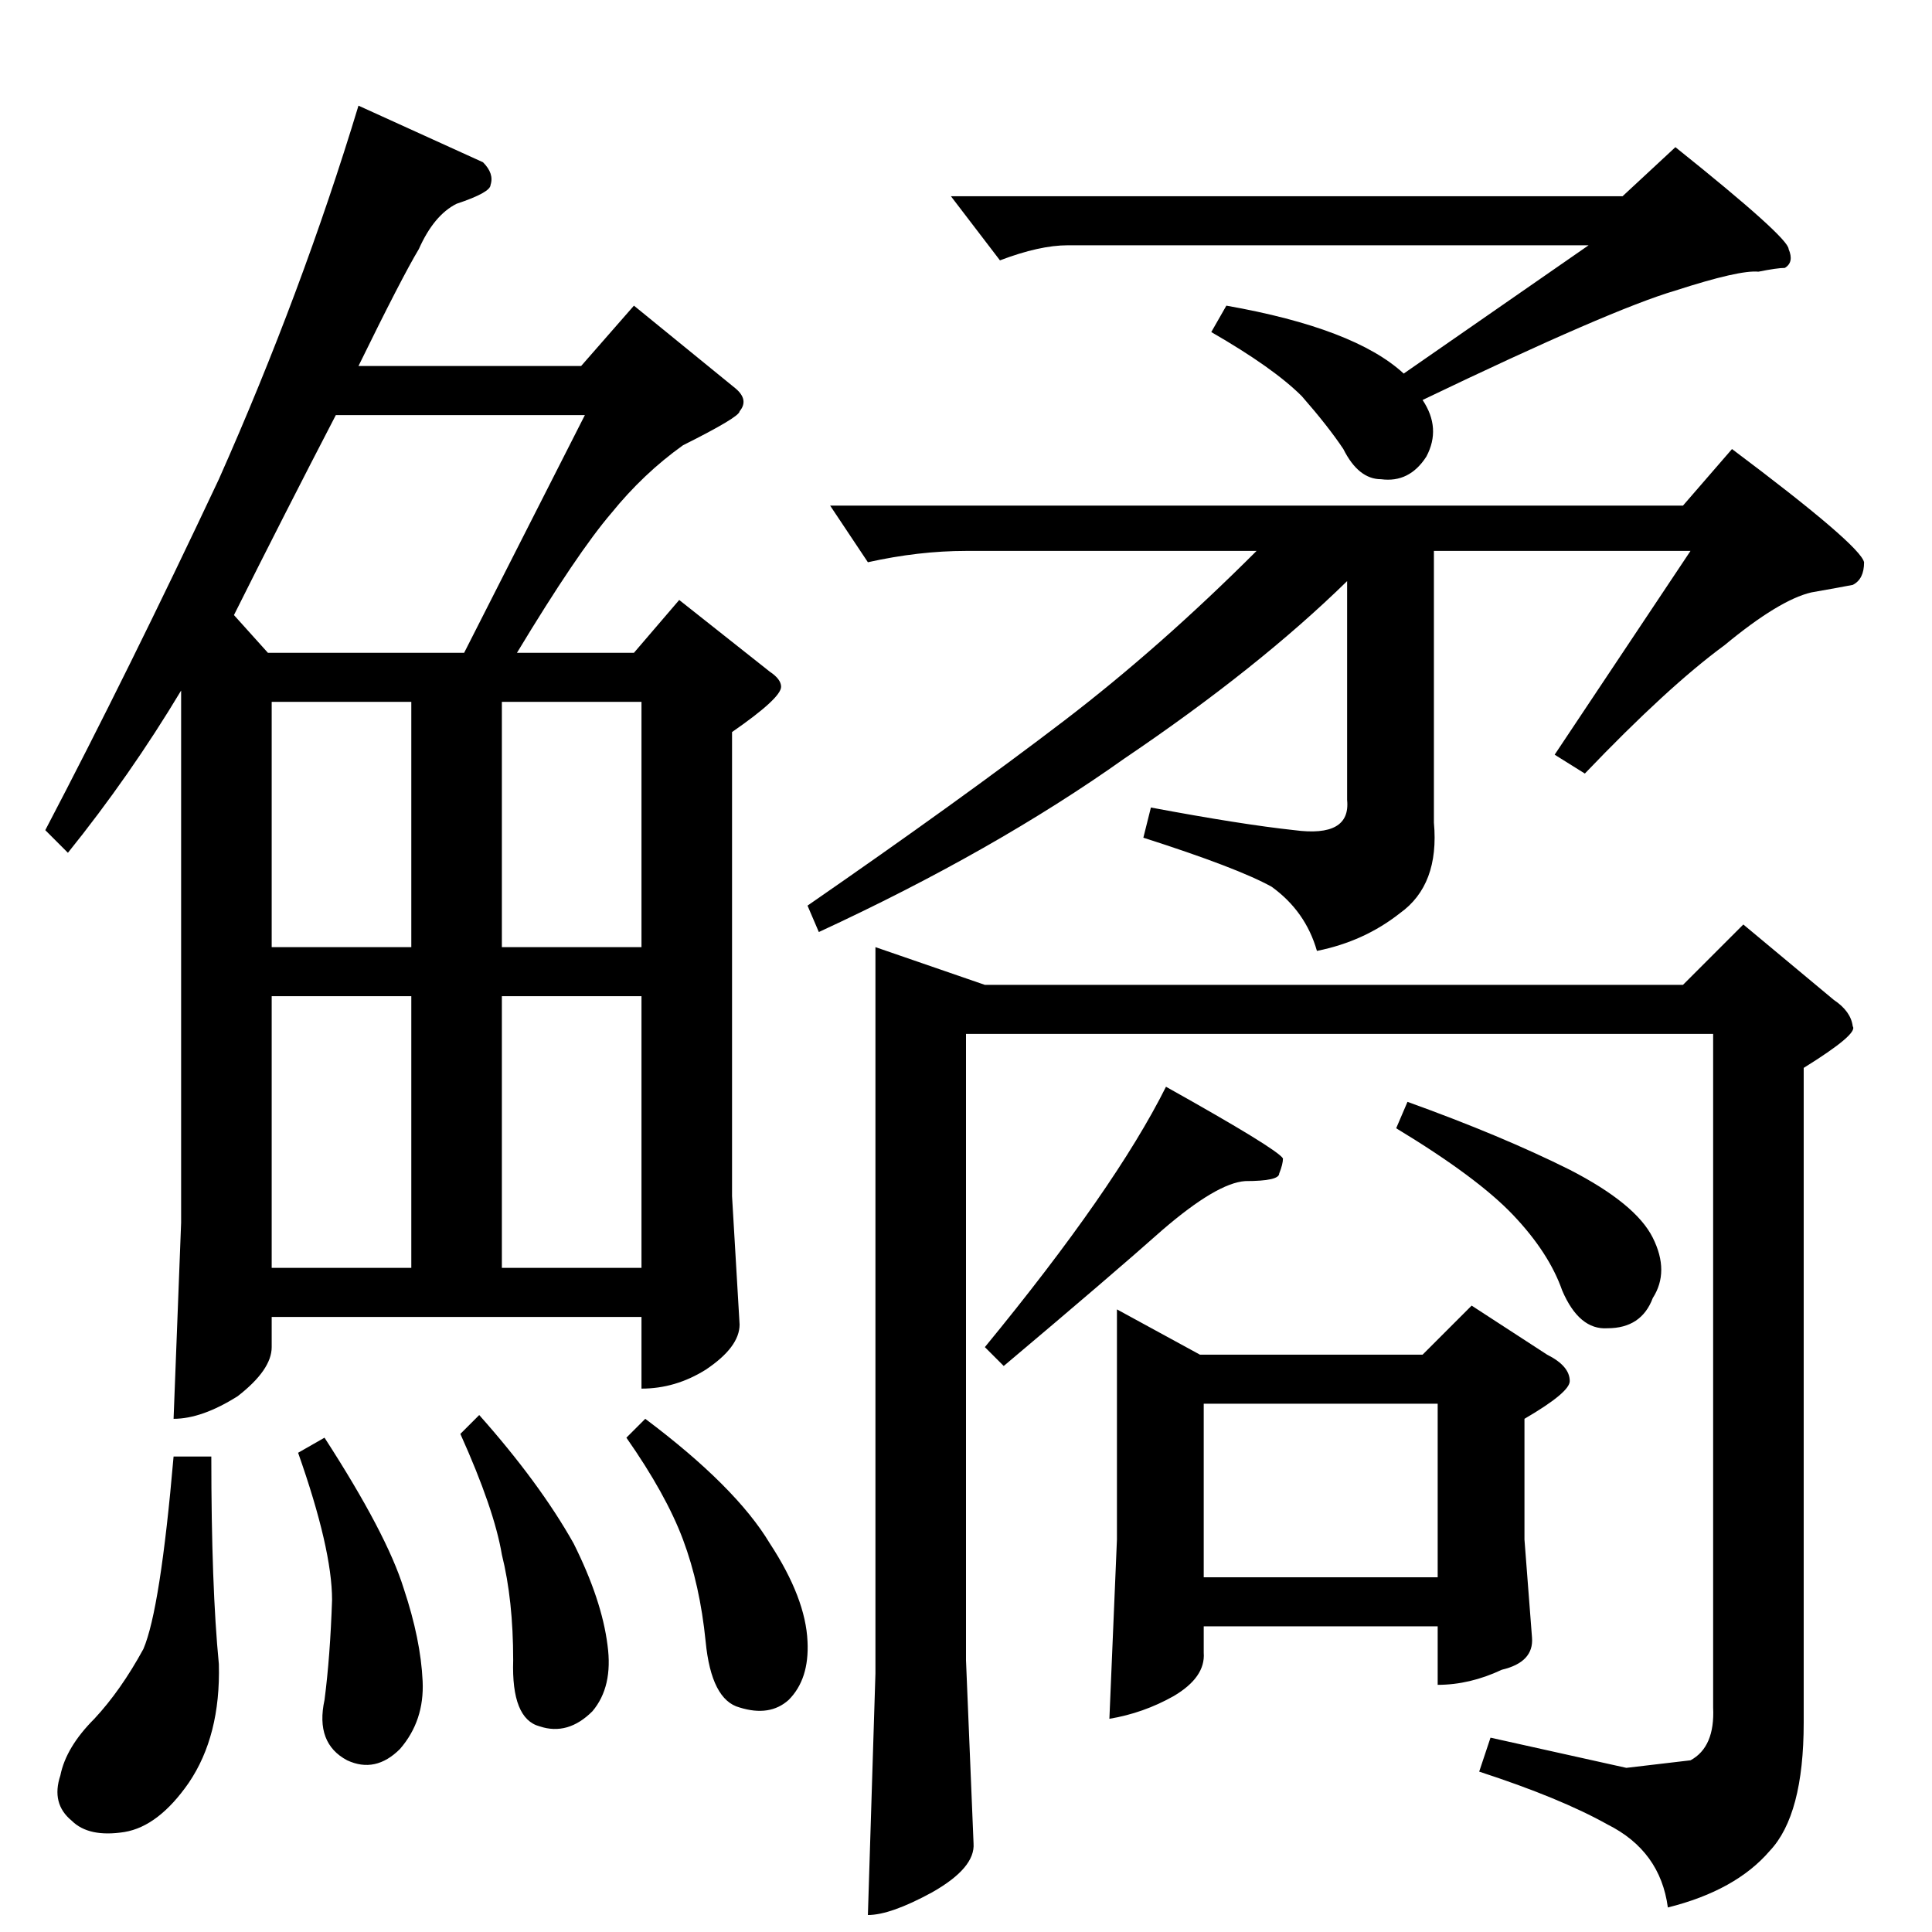 <?xml version="1.0" standalone="no"?>
<!DOCTYPE svg PUBLIC "-//W3C//DTD SVG 1.1//EN" "http://www.w3.org/Graphics/SVG/1.1/DTD/svg11.dtd" >
<svg xmlns="http://www.w3.org/2000/svg" xmlns:xlink="http://www.w3.org/1999/xlink" version="1.1" viewBox="0 -205 1024 1024">
  <g transform="matrix(1 0 0 -1 0 819)">
   <path fill="currentColor"
d="M892 756l26 30q68 -51 70 -60q0 -9 -6 -12q-5 -1 -22 -4q-17 -4 -46 -28q-30 -22 -74 -68l-16 10l72 108h-136v-144q3 -33 -18 -48q-19 -15 -44 -20q-6 21 -24 34q-18 10 -68 26l4 16q48 -9 76 -12q30 -4 28 16v116q-47 -46 -118 -94q-69 -49 -162 -92l-6 14
q81 56 136 98q51 39 102 90h-154q-25 0 -52 -6l-20 30h452v0v0zM464 522l58 -20h370l32 32l48 -40q9 -6 10 -14q3 -4 -26 -22v-347q0 -49 -18 -68q-18 -21 -54 -30q-4 30 -32 44q-25 14 -68 28l6 18l72 -16t34 4q13 7 12 28v357h-396v-332l4 -97q1 -13 -22 -26
q-22 -12 -34 -12l4 128v385v0v0zM592 330l44 -24h118l26 26l40 -26q12 -6 12 -14q0 -6 -24 -20v-64l4 -52q1 -13 -16 -17q-17 -8 -34 -8v31h-124v-14q1 -13 -16 -23q-16 -9 -34 -12l4 95v122v0v0zM638 188h124v92h-124v-92v0v0zM618 448q59 -33 62 -38q0 -3 -2 -8
q0 -4 -18 -4q-15 -1 -44 -26q-27 -24 -84 -72l-10 10q69 84 96 138v0v0zM740 426l6 14q50 -18 86 -36q35 -18 44 -36t0 -32q-6 -16 -24 -16q-15 -1 -24 20q-7 20 -26 40t-62 46v0v0zM888 946q60 -48 60 -54q3 -7 -2 -10q-4 0 -14 -2q-10 1 -44 -10q-34 -10 -134 -58
q10 -15 2 -30q-9 -14 -24 -12q-12 0 -20 16q-8 12 -22 28q-15 15 -48 34l8 14q68 -12 94 -36l98 68h-276q-15 0 -36 -8l-26 34h356l28 26v0v0zM256 938q6 -6 4 -12q0 -4 -18 -10q-12 -6 -20 -24q-9 -15 -32 -62h118l28 32l54 -44q7 -6 2 -12q0 -3 -30 -18q-21 -15 -38 -36
q-18 -21 -50 -74h62l24 28l48 -38q6 -4 6 -8q0 -6 -26 -24v-246l4 -68q0 -12 -18 -24q-16 -10 -34 -10v38h-196v-16q0 -12 -18 -26q-19 -12 -34 -12l4 104v282q-27 -45 -60 -86l-12 12q44 84 92 186q44 99 74 198l66 -30v0v0zM144 352h74v144h-74v-144v0v0zM266 352h74v144
h-74v-144v0v0zM144 522h74v130h-74v-130v0v0zM266 652v-130h74v130h-74v0v0zM142 678h104l64 126h-132q-27 -52 -54 -106l18 -20v0v0zM92 252h20q0 -69 4 -110q1 -38 -16 -63q-16 -23 -34 -26q-19 -3 -28 6q-11 9 -6 24q3 15 18 30q14 15 26 37q9 21 16 102v0v0zM158 254
l14 8q33 -51 42 -80q9 -27 10 -49q1 -21 -12 -36q-13 -13 -28 -6q-17 9 -12 32q3 23 4 53q0 27 -18 78v0v0zM244 264l10 10q32 -36 50 -68q15 -30 18 -54q3 -22 -8 -35q-13 -13 -28 -8q-15 4 -14 35q0 32 -6 56q-4 24 -22 64v0v0zM332 262l10 10q48 -36 66 -66
q19 -29 20 -52q1 -20 -10 -31q-10 -9 -26 -4q-15 4 -18 35q-3 30 -12 54t-30 54v0v0z" />
  </g>

</svg>
